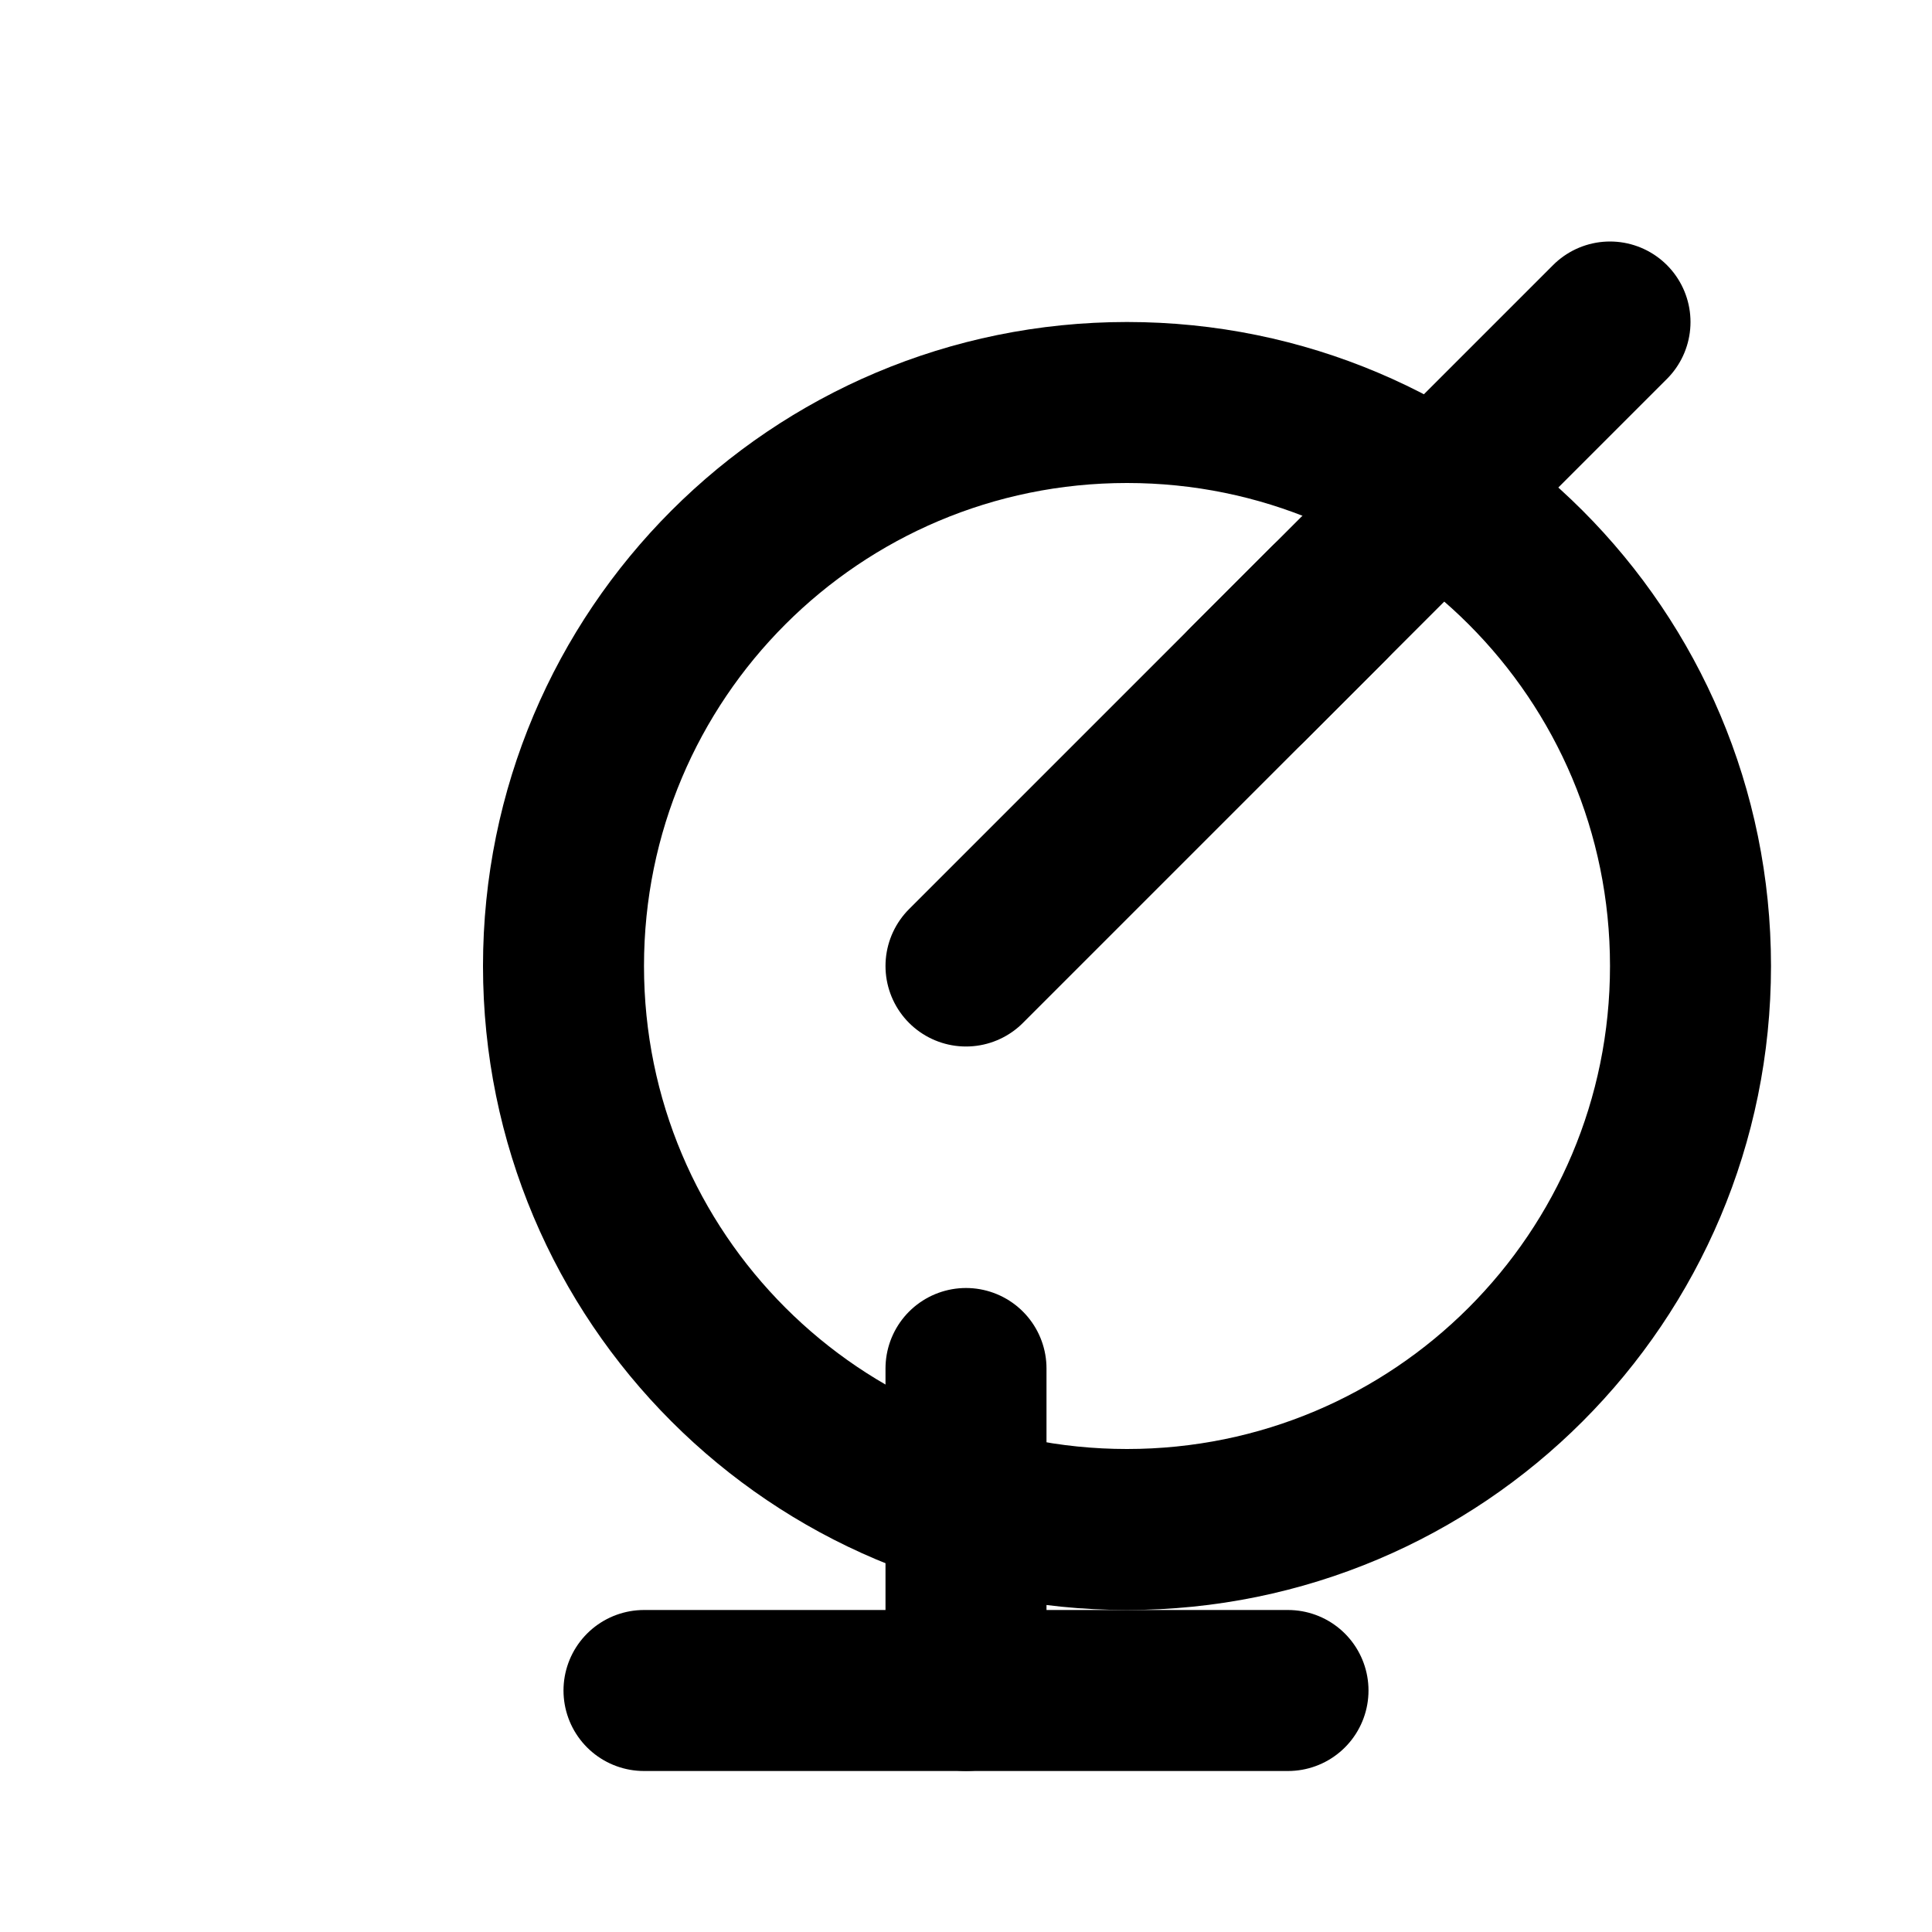 <!-- public/images/mortar-pestle.svg -->
<svg xmlns="http://www.w3.org/2000/svg" viewBox="0 0 24 24" fill="none" stroke="currentColor" stroke-width="2" stroke-linecap="round" stroke-linejoin="round">
  <path d="M21 12c0 3.87-3.13 7-7 7s-7-3.13-7-7 3.13-7 7-7 7 3.13 7 7z"/>
  <path d="M12 12l4.5-4.5"/>
  <path d="M20 4l-4.5 4.5"/>
  <path d="M12 17v4"/>
  <path d="M8 21h8"/>
</svg>